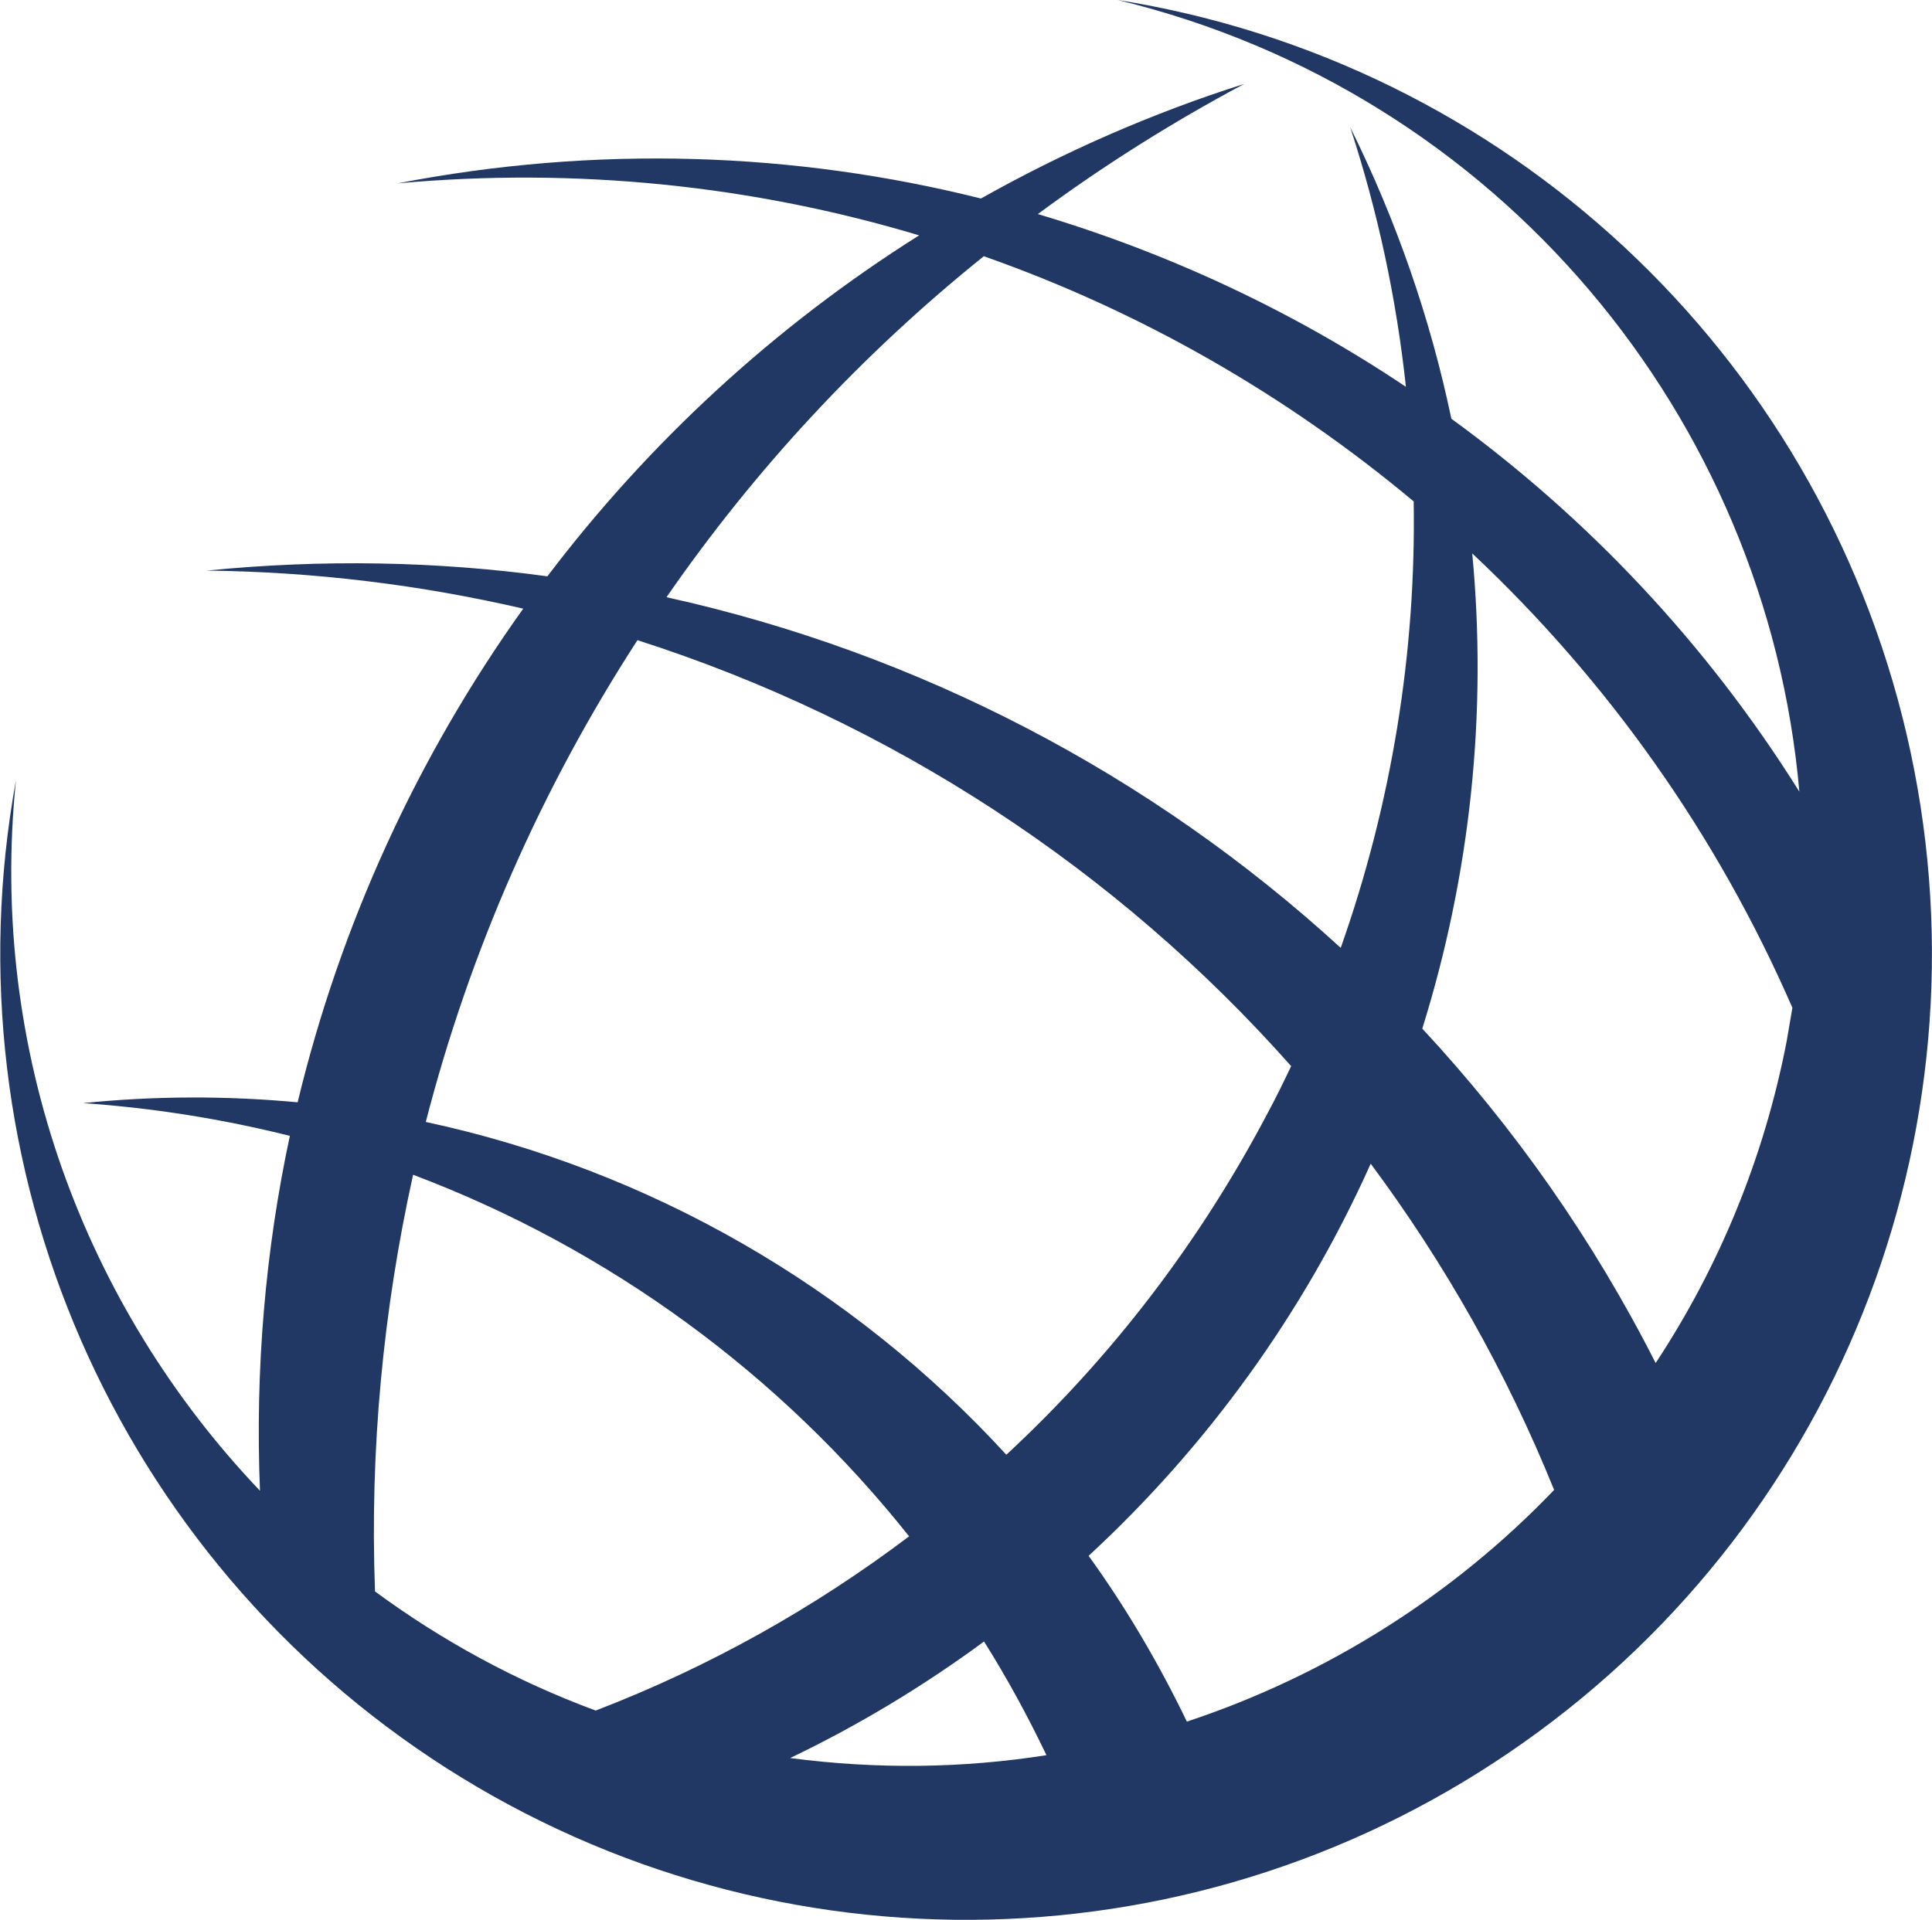 <svg xmlns="http://www.w3.org/2000/svg" id="Layer_2" viewBox="0 0 47.19 46.9"><defs><style>.cls-1{fill:#213864;fill-rule:evenodd;stroke-width:0px;}</style></defs><g id="Layer_1-2"><path class="cls-1" d="M37.23,42.56c7.83-5.54,11.52-15.27,9.34-24.62C44.39,8.6,36.78,1.51,27.3,0c9.33,2.26,15.85,10.21,16.65,19.34-2.26-3.61-5.16-6.68-8.5-9.11-.51-2.44-1.34-4.84-2.47-7.12.68,2.08,1.13,4.2,1.36,6.34-2.76-1.85-5.8-3.27-8.99-4.22,1.58-1.17,3.26-2.23,5.04-3.18-2.27.72-4.42,1.67-6.43,2.8-4.55-1.14-9.4-1.31-14.25-.37,4.4-.4,8.71.06,12.74,1.27-3.54,2.23-6.6,5.06-9.08,8.33-2.71-.37-5.5-.42-8.32-.14,2.64.03,5.23.35,7.73.93-2.58,3.61-4.46,7.7-5.51,12.06-1.72-.16-3.47-.16-5.24.02,1.73.12,3.41.39,5.05.8-.6,2.8-.85,5.71-.73,8.67C2.08,31.94-.29,25.68.39,19.06c-1.72,9.44,2.44,18.98,10.52,24.14,8.09,5.16,18.49,4.91,26.32-.64h0ZM37.96,36.4c-2.47,2.58-5.56,4.53-8.97,5.66-.69-1.43-1.49-2.79-2.4-4.05,2.89-2.67,5.25-5.92,6.89-9.58,1.8,2.42,3.32,5.1,4.48,7.97h0ZM31.54,26.04c-.18.38-.37.77-.57,1.14-1.66,3.16-3.82,5.98-6.39,8.36-3.76-4.1-8.72-6.96-14.18-8.13,1.08-4.19,2.83-8.16,5.17-11.77,6.18,1.98,11.7,5.59,15.97,10.41h0ZM22.21,37.53c-2.33,1.76-4.9,3.2-7.66,4.26-1.95-.72-3.76-1.71-5.39-2.91-.13-3.46.2-6.88.93-10.18,4.77,1.8,8.96,4.86,12.12,8.84h0ZM40.44,33.3c-1.53-3.02-3.46-5.76-5.7-8.17,1.18-3.78,1.59-7.72,1.22-11.61,3.28,3.08,5.96,6.83,7.82,11.1l-.14.82c-.56,2.89-1.67,5.54-3.2,7.86h0ZM32.74,23.15c-4.62-4.23-10.3-7.2-16.46-8.56,2.15-3.11,4.75-5.92,7.75-8.33,3.84,1.35,7.39,3.39,10.5,5.99.06,3.7-.54,7.39-1.78,10.9h0ZM24.04,40.11c.56.89,1.06,1.81,1.52,2.77-2.03.32-4.13.35-6.26.07,1.67-.8,3.26-1.76,4.74-2.85Z"></path></g></svg>